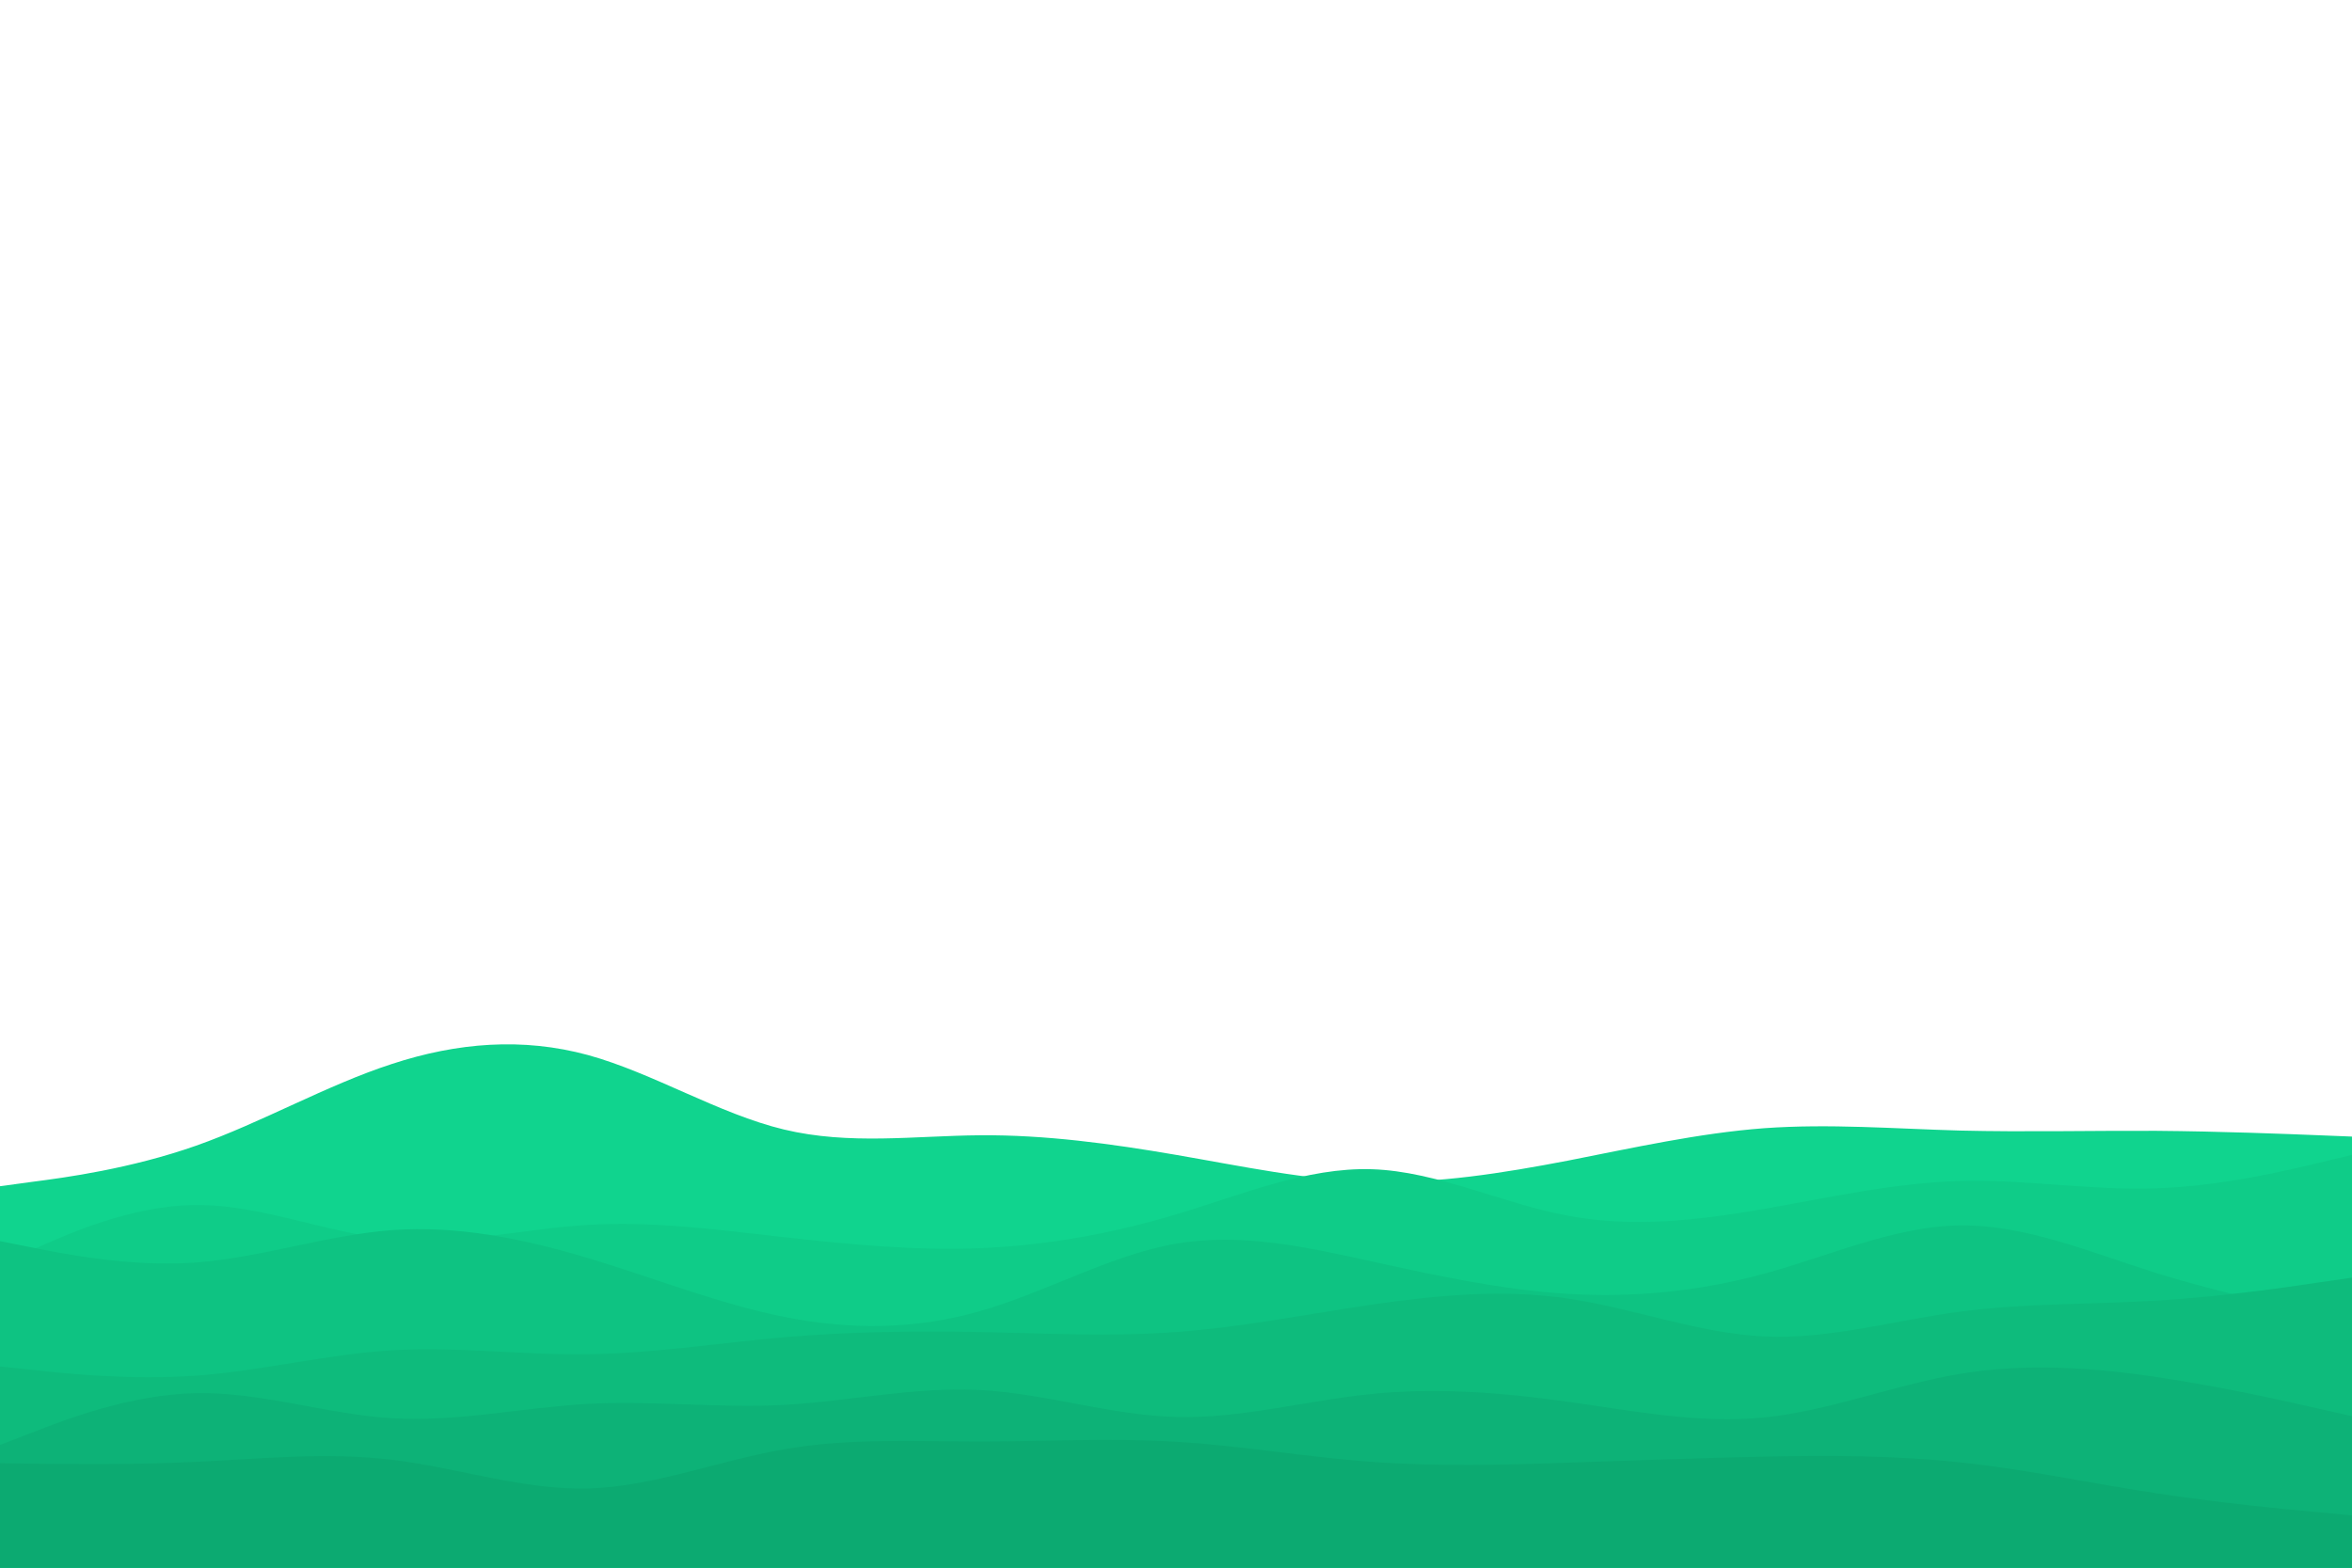 <svg id="visual" viewBox="0 0 900 600" width="900" height="600" xmlns="http://www.w3.org/2000/svg" xmlns:xlink="http://www.w3.org/1999/xlink" version="1.1"><rect x="0" y="0" width="900" height="600" fill="#FFFFFF"></rect><path d="M0 454L12.5 452.3C25 450.7 50 447.3 75 438.5C100 429.7 125 415.3 150 407.2C175 399 200 397 225 403.8C250 410.7 275 426.3 300 432.3C325 438.3 350 434.7 375 434.5C400 434.3 425 437.7 450 442C475 446.3 500 451.7 525 452.3C550 453 575 449 600 444.2C625 439.3 650 433.7 675 431.8C700 430 725 432 750 432.7C775 433.3 800 432.7 825 432.8C850 433 875 434 887.5 434.5L900 435L900 601L887.5 601C875 601 850 601 825 601C800 601 775 601 750 601C725 601 700 601 675 601C650 601 625 601 600 601C575 601 550 601 525 601C500 601 475 601 450 601C425 601 400 601 375 601C350 601 325 601 300 601C275 601 250 601 225 601C200 601 175 601 150 601C125 601 100 601 75 601C50 601 25 601 12.5 601L0 601Z" fill="#10d48e"></path><path d="M0 484L12.5 478.3C25 472.7 50 461.3 75 461.2C100 461 125 472 150 474.3C175 476.7 200 470.3 225 468.8C250 467.3 275 470.7 300 473.5C325 476.3 350 478.7 375 477.7C400 476.7 425 472.3 450 464.8C475 457.3 500 446.7 525 447.5C550 448.3 575 460.7 600 465.3C625 470 650 467 675 462.7C700 458.3 725 452.7 750 452C775 451.3 800 455.7 825 454.8C850 454 875 448 887.5 445L900 442L900 601L887.5 601C875 601 850 601 825 601C800 601 775 601 750 601C725 601 700 601 675 601C650 601 625 601 600 601C575 601 550 601 525 601C500 601 475 601 450 601C425 601 400 601 375 601C350 601 325 601 300 601C275 601 250 601 225 601C200 601 175 601 150 601C125 601 100 601 75 601C50 601 25 601 12.5 601L0 601Z" fill="#0fcc88"></path><path d="M0 475L12.5 477.5C25 480 50 485 75 483.2C100 481.3 125 472.7 150 470.8C175 469 200 474 225 481.5C250 489 275 499 300 504C325 509 350 509 375 501.8C400 494.7 425 480.3 450 476C475 471.7 500 477.3 525 482.8C550 488.3 575 493.7 600 495.2C625 496.7 650 494.3 675 487.5C700 480.7 725 469.3 750 469C775 468.7 800 479.3 825 487.2C850 495 875 500 887.5 502.5L900 505L900 601L887.5 601C875 601 850 601 825 601C800 601 775 601 750 601C725 601 700 601 675 601C650 601 625 601 600 601C575 601 550 601 525 601C500 601 475 601 450 601C425 601 400 601 375 601C350 601 325 601 300 601C275 601 250 601 225 601C200 601 175 601 150 601C125 601 100 601 75 601C50 601 25 601 12.5 601L0 601Z" fill="#0ec382"></path><path d="M0 523L12.5 524.3C25 525.7 50 528.3 75 526.5C100 524.7 125 518.3 150 516.8C175 515.3 200 518.7 225 518.3C250 518 275 514 300 511.8C325 509.7 350 509.3 375 509.8C400 510.3 425 511.7 450 509.8C475 508 500 503 525 499.3C550 495.7 575 493.3 600 497C625 500.7 650 510.3 675 511.5C700 512.7 725 505.3 750 502C775 498.7 800 499.3 825 497.8C850 496.3 875 492.7 887.5 490.8L900 489L900 601L887.5 601C875 601 850 601 825 601C800 601 775 601 750 601C725 601 700 601 675 601C650 601 625 601 600 601C575 601 550 601 525 601C500 601 475 601 450 601C425 601 400 601 375 601C350 601 325 601 300 601C275 601 250 601 225 601C200 601 175 601 150 601C125 601 100 601 75 601C50 601 25 601 12.5 601L0 601Z" fill="#0ebb7c"></path><path d="M0 553L12.5 548.2C25 543.3 50 533.7 75 533.2C100 532.7 125 541.3 150 542.8C175 544.3 200 538.7 225 537.3C250 536 275 539 300 537.7C325 536.3 350 530.7 375 532C400 533.3 425 541.7 450 542.3C475 543 500 536 525 533.5C550 531 575 533 600 536.5C625 540 650 545 675 542.5C700 540 725 530 750 525.8C775 521.7 800 523.3 825 527C850 530.7 875 536.3 887.5 539.2L900 542L900 601L887.5 601C875 601 850 601 825 601C800 601 775 601 750 601C725 601 700 601 675 601C650 601 625 601 600 601C575 601 550 601 525 601C500 601 475 601 450 601C425 601 400 601 375 601C350 601 325 601 300 601C275 601 250 601 225 601C200 601 175 601 150 601C125 601 100 601 75 601C50 601 25 601 12.5 601L0 601Z" fill="#0db277"></path><path d="M0 560L12.5 560.2C25 560.3 50 560.7 75 559.5C100 558.3 125 555.7 150 558.7C175 561.7 200 570.3 225 569.7C250 569 275 559 300 554.7C325 550.3 350 551.7 375 551.7C400 551.7 425 550.3 450 551.8C475 553.3 500 557.7 525 559.5C550 561.3 575 560.7 600 559.8C625 559 650 558 675 557.5C700 557 725 557 750 559.7C775 562.3 800 567.7 825 571.5C850 575.3 875 577.7 887.5 578.8L900 580L900 601L887.5 601C875 601 850 601 825 601C800 601 775 601 750 601C725 601 700 601 675 601C650 601 625 601 600 601C575 601 550 601 525 601C500 601 475 601 450 601C425 601 400 601 375 601C350 601 325 601 300 601C275 601 250 601 225 601C200 601 175 601 150 601C125 601 100 601 75 601C50 601 25 601 12.5 601L0 601Z" fill="#0caa71"></path></svg>